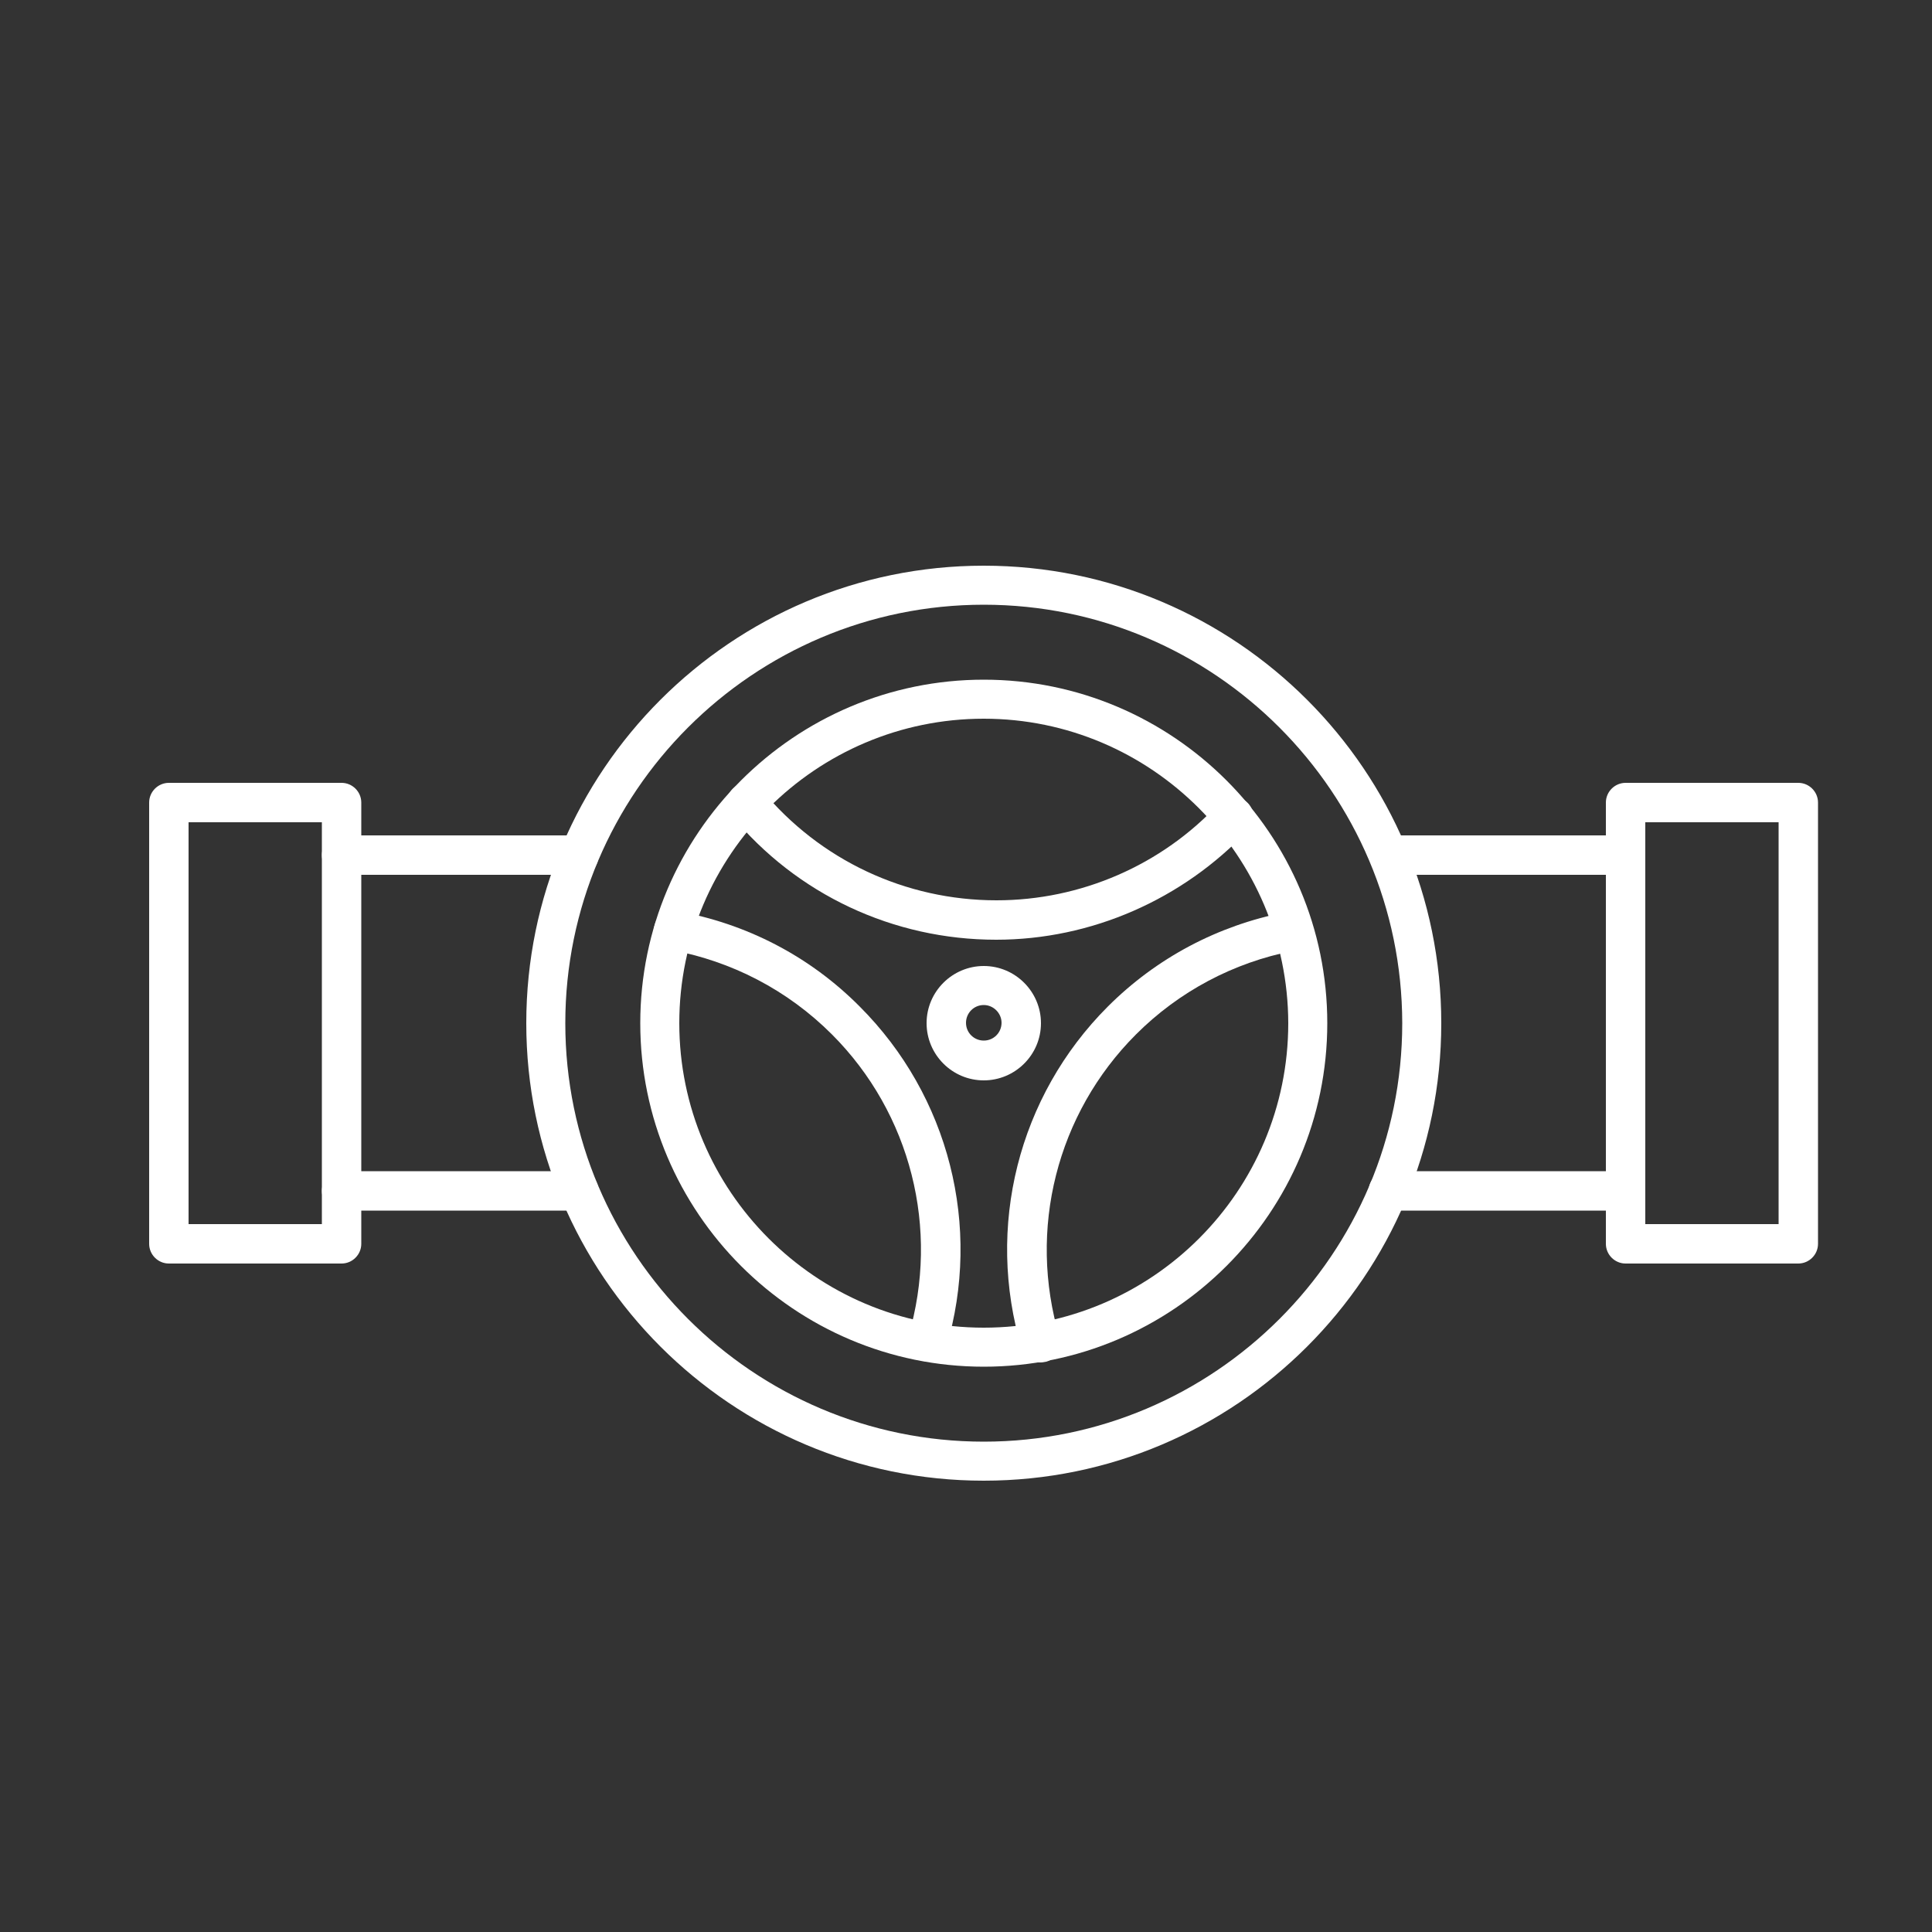 <?xml version="1.0" encoding="utf-8"?>
<!-- Generator: Adobe Illustrator 24.2.0, SVG Export Plug-In . SVG Version: 6.00 Build 0)  -->
<svg version="1.1" id="圖層_1" xmlns="http://www.w3.org/2000/svg" xmlns:xlink="http://www.w3.org/1999/xlink" x="0px" y="0px"
	 viewBox="0 0 500 500" style="enable-background:new 0 0 500 500;" xml:space="preserve">
<rect x="0" y="0" width="500" height="500" fill="#333333" stroke="none"/>
<style type="text/css">
	.st0{fill:#FFFFFF;}
</style>
<g>
	<g>
		<g>
			<path class="st0" d="M88.4,327H43.7c-2.8,0-5.1-2.3-5.1-5.1V207.7c0-2.8,2.3-5.1,5.1-5.1h44.7c2.8,0,5.1,2.3,5.1,5.1v114.2
				C93.5,324.7,91.2,327,88.4,327z M48.8,316.8h34.5v-104H48.8V316.8z"/>
		</g>
		<g>
			<path class="st0" d="M465.4,327h-44.7c-2.8,0-5.1-2.3-5.1-5.1V207.7c0-2.8,2.3-5.1,5.1-5.1h44.7c2.8,0,5.1,2.3,5.1,5.1v114.2
				C470.5,324.7,468.2,327,465.4,327z M425.8,316.8h34.5v-104h-34.5V316.8z"/>
		</g>
		<g>
			<g>
				<path class="st0" d="M149.9,313.3H88.4c-2.8,0-5.1-2.3-5.1-5.1c0-2.8,2.3-5.1,5.1-5.1h61.4c2.8,0,5.1,2.3,5.1,5.1
					C155,311.1,152.7,313.3,149.9,313.3z"/>
			</g>
			<g>
				<path class="st0" d="M420.7,313.3h-61.4c-2.8,0-5.1-2.3-5.1-5.1c0-2.8,2.3-5.1,5.1-5.1h61.4c2.8,0,5.1,2.3,5.1,5.1
					C425.8,311.1,423.5,313.3,420.7,313.3z"/>
			</g>
			<g>
				<path class="st0" d="M420.7,226.4h-60.8c-2.8,0-5.1-2.3-5.1-5.1s2.3-5.1,5.1-5.1h60.8c2.8,0,5.1,2.3,5.1,5.1
					C425.8,224.1,423.5,226.4,420.7,226.4z"/>
			</g>
			<g>
				<path class="st0" d="M149.9,226.4H88.4c-2.8,0-5.1-2.3-5.1-5.1s2.3-5.1,5.1-5.1h61.4c2.8,0,5.1,2.3,5.1,5.1
					C155,224.1,152.7,226.4,149.9,226.4z"/>
			</g>
		</g>
	</g>
	<g>
		<g>
			<g>
				<path class="st0" d="M254.6,279.6c-8.2,0-14.8-6.7-14.8-14.8c0-8.2,6.7-14.8,14.8-14.8c8.2,0,14.8,6.7,14.8,14.8
					C269.4,273,262.7,279.6,254.6,279.6z M254.6,260.1c-2.6,0-4.6,2.1-4.6,4.6c0,2.6,2.1,4.6,4.6,4.6c2.6,0,4.6-2.1,4.6-4.6
					S257.1,260.1,254.6,260.1z"/>
			</g>
			<g>
				<path class="st0" d="M254.6,353.7c-49,0-88.9-39.9-88.9-88.9s39.9-88.9,88.9-88.9s88.9,39.9,88.9,88.9S303.6,353.7,254.6,353.7z
					 M254.6,186c-43.4,0-78.8,35.3-78.8,78.8c0,43.4,35.3,78.8,78.8,78.8s78.8-35.3,78.8-78.8C333.3,221.4,298,186,254.6,186z"/>
			</g>
			<g>
				<g>
					<path class="st0" d="M239.9,352.3c-0.5,0-1-0.1-1.4-0.2c-2.7-0.8-4.2-3.6-3.4-6.3c8.2-27.7,0.6-57.7-19.8-78.1
						c-11.5-11.5-26-19-41.9-21.9c-2.8-0.5-4.6-3.1-4.1-5.9c0.5-2.8,3.1-4.6,5.9-4.1c18,3.2,34.4,11.7,47.3,24.7
						c23.1,23.1,31.7,56.9,22.4,88.2C244.2,350.9,242.1,352.3,239.9,352.3z"/>
				</g>
				<g>
					<path class="st0" d="M257.8,243.2c-26.6,0-51.6-11.7-68.5-32.2c-1.8-2.2-1.5-5.4,0.7-7.2s5.4-1.5,7.2,0.7
						c15,18.1,37.1,28.5,60.7,28.5c21.8,0,42.8-9.1,57.6-25.1c1.9-2.1,5.1-2.2,7.2-0.3s2.2,5.1,0.3,7.2
						C306.1,232.8,282.4,243.2,257.8,243.2z"/>
				</g>
				<g>
					<path class="st0" d="M269.3,352.6c-2.2,0-4.2-1.4-4.9-3.6c-9.4-31.4-0.9-65.3,22.3-88.5c12.6-12.6,28.5-21,45.9-24.4
						c2.8-0.5,5.4,1.3,6,4c0.5,2.8-1.3,5.4-4,6c-15.4,3-29.5,10.5-40.6,21.6c-20.5,20.5-28.1,50.5-19.8,78.4
						c0.8,2.7-0.7,5.5-3.4,6.3C270.2,352.5,269.8,352.6,269.3,352.6z"/>
				</g>
			</g>
		</g>
		<g>
			<path class="st0" d="M254.6,383.2c-65.3,0-118.4-53.1-118.4-118.4s53.1-118.4,118.4-118.4S373,199.5,373,264.8
				S319.9,383.2,254.6,383.2z M254.6,156.5c-59.7,0-108.3,48.6-108.3,108.3s48.6,108.3,108.3,108.3s108.3-48.6,108.3-108.3
				C362.8,205.1,314.3,156.5,254.6,156.5z"/>
		</g>
	</g>
</g>
</svg>
